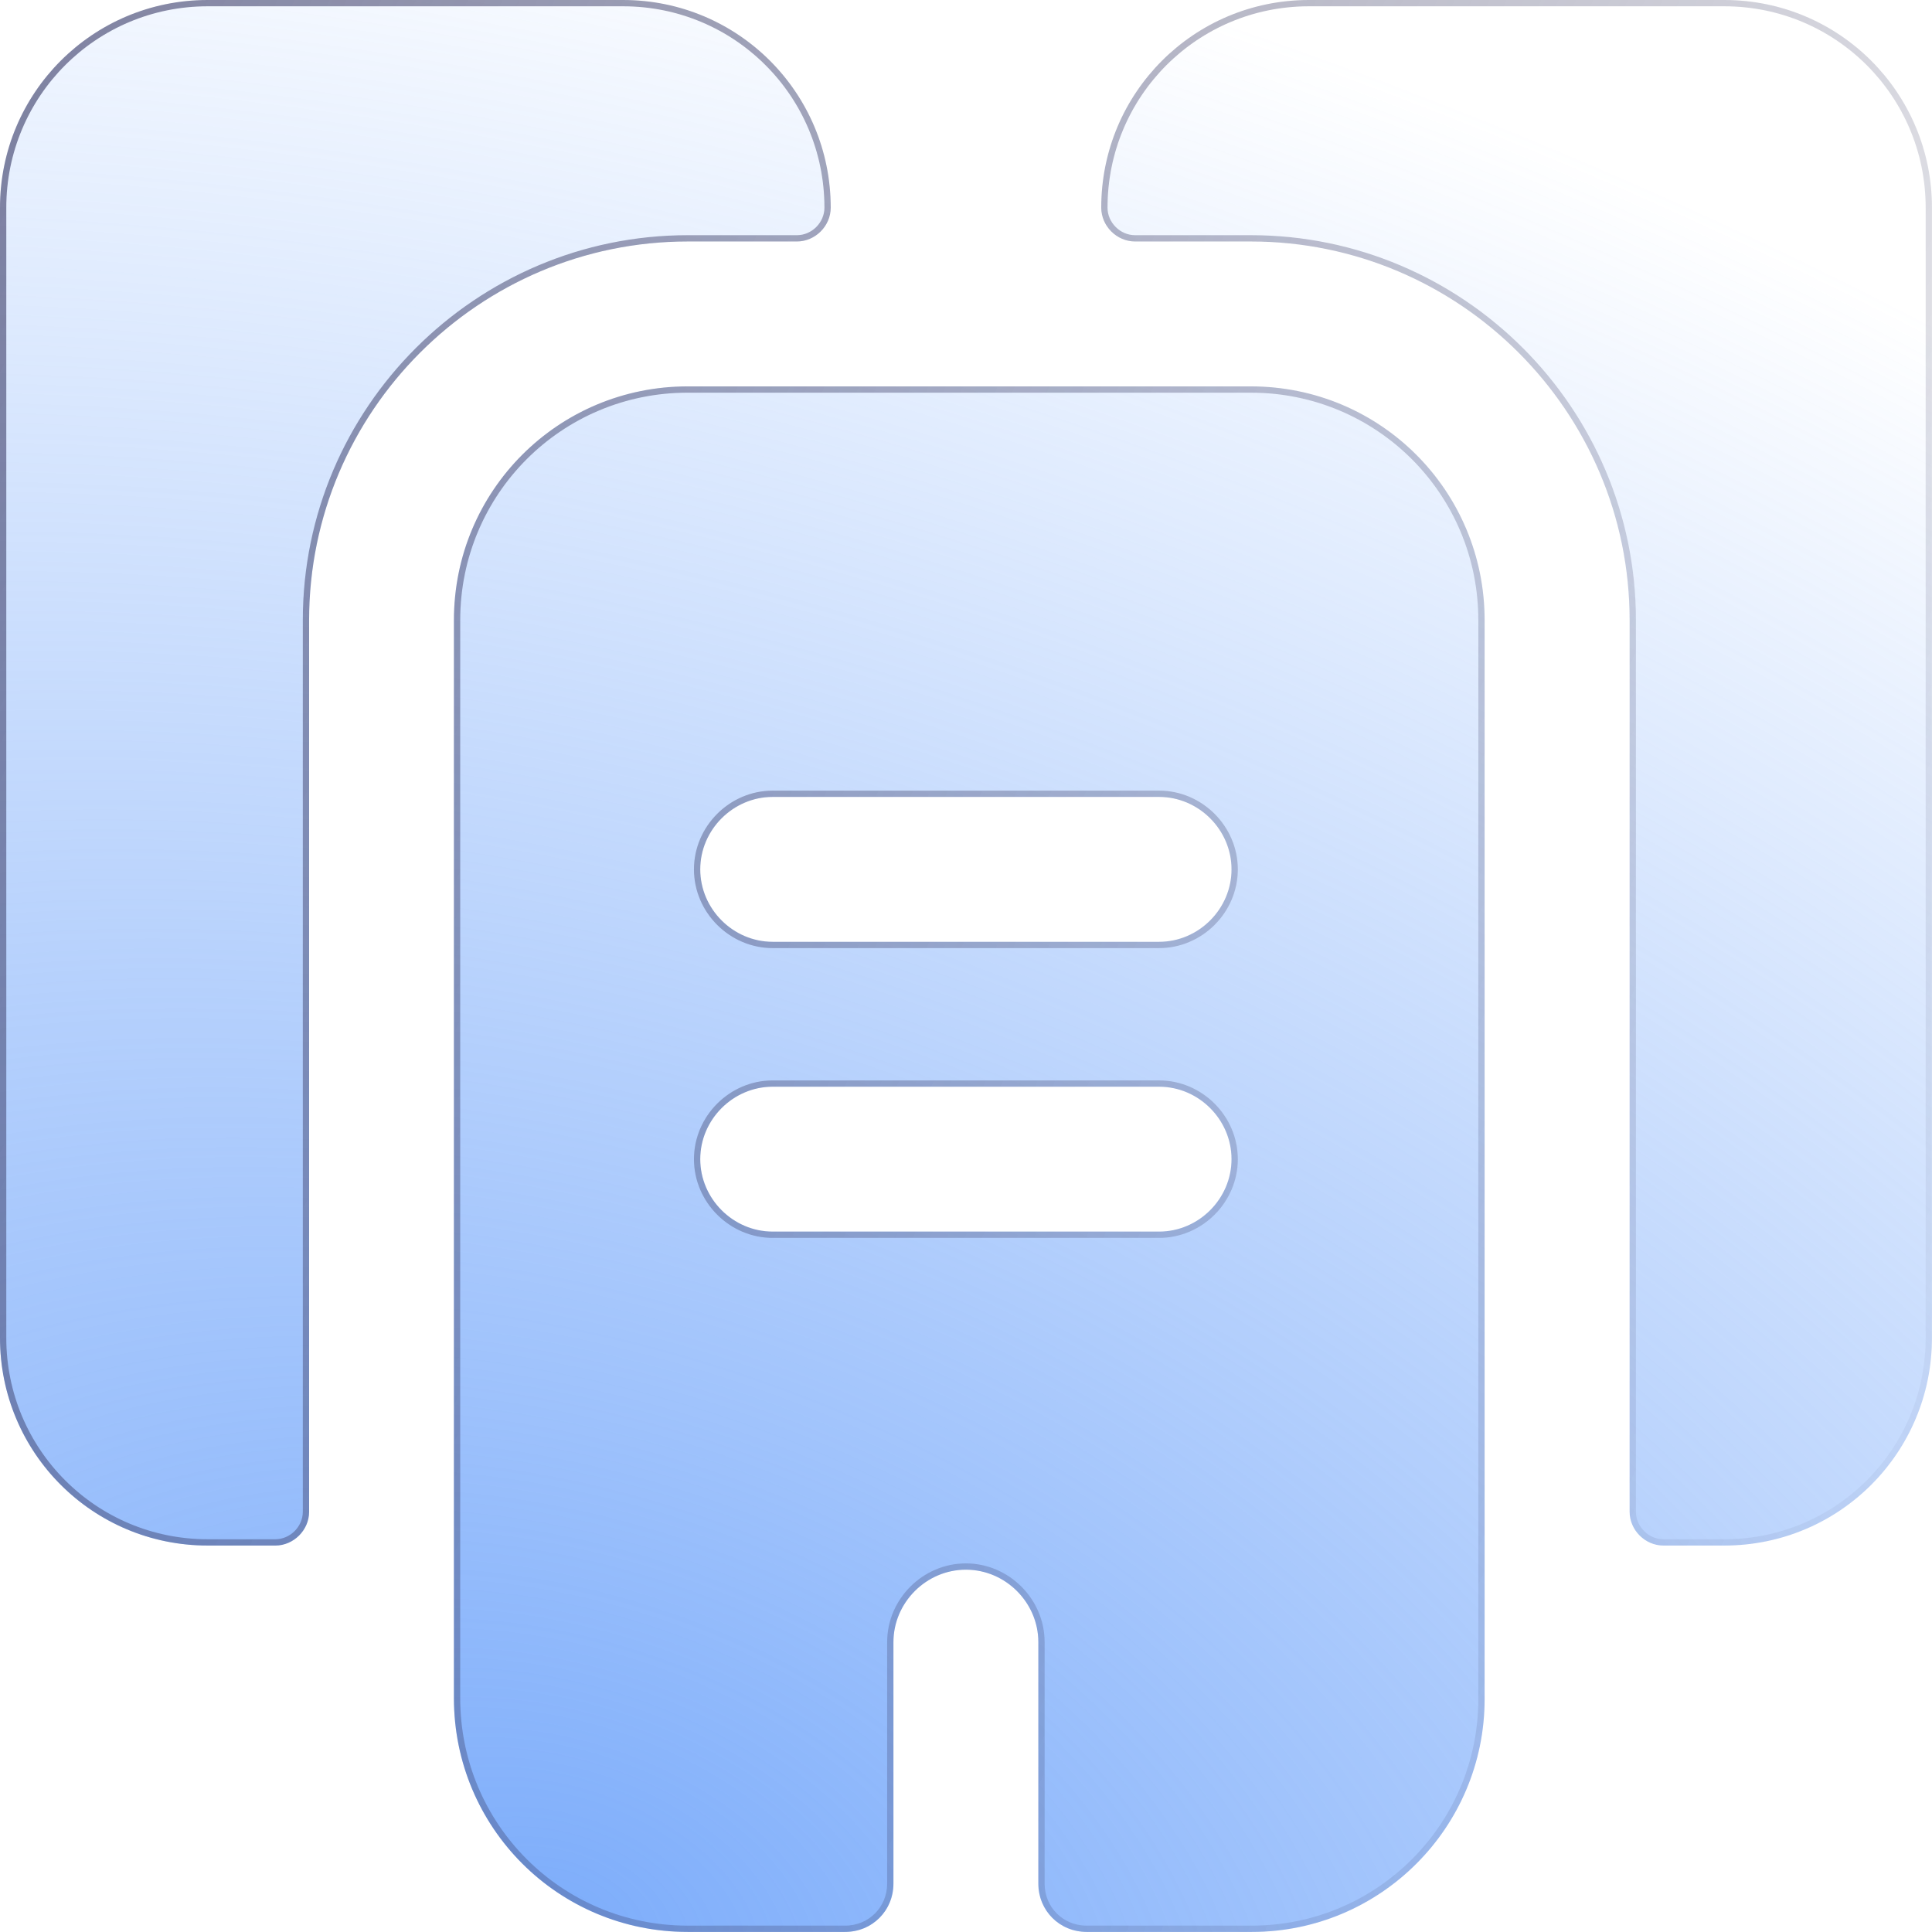 <svg width="307" height="307" viewBox="0 0 307 307" fill="none" xmlns="http://www.w3.org/2000/svg">
<g filter="url(#filter0_b_1806_41724)">
<path d="M132.005 33.001C132.005 35.918 129.549 38.373 126.633 38.373H109.288C76.133 38.373 49.118 65.388 49.118 98.543V240.218C49.118 243.135 46.662 245.591 43.746 245.591H33.001C14.735 245.591 0 230.855 0 212.589V33.001C0 14.735 14.735 0 33.001 0H99.004C117.27 0 132.005 14.735 132.005 33.001Z" fill="url(#paint0_radial_1806_41724)"/>
<path d="M306.994 33.001V212.589C306.994 230.855 292.259 245.591 273.993 245.591H264.323C261.406 245.591 258.951 243.135 258.951 240.218V98.543C258.951 65.388 231.936 38.373 198.781 38.373H180.362C177.445 38.373 174.989 35.918 174.989 33.001C174.989 14.735 189.725 0 207.991 0H273.993C292.259 0 306.994 14.735 306.994 33.001Z" fill="url(#paint1_radial_1806_41724)"/>
<path d="M198.763 61.398H109.276C88.708 61.398 72.13 77.975 72.13 98.543V269.843C72.13 290.411 88.708 306.988 109.276 306.988H134.295C138.593 306.988 141.97 303.611 141.97 299.314V260.94C141.97 254.647 147.189 249.428 153.482 249.428C159.775 249.428 164.994 254.647 164.994 260.94V299.314C164.994 303.611 168.371 306.988 172.669 306.988H198.916C219.331 306.988 235.909 290.411 235.909 269.996V98.543C235.909 77.975 219.331 61.398 198.763 61.398ZM184.181 195.705H122.783C116.49 195.705 111.271 190.486 111.271 184.193C111.271 177.9 116.49 172.681 122.783 172.681H184.181C190.474 172.681 195.693 177.9 195.693 184.193C195.693 190.486 190.474 195.705 184.181 195.705ZM184.181 149.657H122.783C116.49 149.657 111.271 144.438 111.271 138.145C111.271 131.851 116.49 126.633 122.783 126.633H184.181C190.474 126.633 195.693 131.851 195.693 138.145C195.693 144.438 190.474 149.657 184.181 149.657Z" fill="url(#paint2_radial_1806_41724)"/>
<path d="M131.505 33.001C131.505 35.642 129.273 37.873 126.633 37.873H109.288C75.857 37.873 48.618 65.112 48.618 98.543V240.218C48.618 242.859 46.386 245.091 43.746 245.091H33.001C15.012 245.091 0.5 230.579 0.5 212.589V33.001C0.5 15.012 15.012 0.5 33.001 0.5H99.004C116.993 0.5 131.505 15.012 131.505 33.001ZM306.494 33.001V212.589C306.494 230.579 291.983 245.091 273.993 245.091H264.323C261.683 245.091 259.451 242.859 259.451 240.218V98.543C259.451 65.112 232.212 37.873 198.781 37.873H180.362C177.721 37.873 175.489 35.642 175.489 33.001C175.489 15.012 190.001 0.5 207.991 0.5H273.993C291.983 0.5 306.494 15.012 306.494 33.001ZM109.276 61.898H198.763C219.055 61.898 235.409 78.251 235.409 98.543V269.996C235.409 290.135 219.055 306.488 198.916 306.488H172.669C168.647 306.488 165.494 303.335 165.494 299.314V260.94C165.494 254.371 160.052 248.928 153.482 248.928C146.913 248.928 141.47 254.371 141.47 260.94V299.314C141.47 303.335 138.317 306.488 134.295 306.488H109.276C88.984 306.488 72.63 290.135 72.63 269.843V98.543C72.63 78.251 88.984 61.898 109.276 61.898ZM122.783 196.205H184.181C190.75 196.205 196.193 190.762 196.193 184.193C196.193 177.624 190.75 172.181 184.181 172.181H122.783C116.214 172.181 110.771 177.624 110.771 184.193C110.771 190.762 116.214 196.205 122.783 196.205ZM122.783 150.157H184.181C190.75 150.157 196.193 144.714 196.193 138.145C196.193 131.575 190.75 126.133 184.181 126.133H122.783C116.214 126.133 110.771 131.575 110.771 138.145C110.771 144.714 116.214 150.157 122.783 150.157Z" stroke="url(#paint3_linear_1806_41724)" stroke-opacity="0.65"/>
</g>
<defs>
<filter id="filter0_b_1806_41724" x="-38.234" y="-38.234" width="383.463" height="383.457" filterUnits="userSpaceOnUse" color-interpolation-filters="sRGB">
<feFlood flood-opacity="0" result="BackgroundImageFix"/>
<feGaussianBlur in="BackgroundImageFix" stdDeviation="19.117"/>
<feComposite in2="SourceAlpha" operator="in" result="effect1_backgroundBlur_1806_41724"/>
<feBlend mode="normal" in="SourceGraphic" in2="effect1_backgroundBlur_1806_41724" result="shape"/>
</filter>
<radialGradient id="paint0_radial_1806_41724" cx="0" cy="0" r="1" gradientUnits="userSpaceOnUse" gradientTransform="translate(87.98 306.988) rotate(-71.775) scale(323.202 516.924)">
<stop stop-color="#679FFA" stop-opacity="0.85"/>
<stop offset="1" stop-color="#679FFA" stop-opacity="0"/>
</radialGradient>
<radialGradient id="paint1_radial_1806_41724" cx="0" cy="0" r="1" gradientUnits="userSpaceOnUse" gradientTransform="translate(87.98 306.988) rotate(-71.775) scale(323.202 516.924)">
<stop stop-color="#679FFA" stop-opacity="0.85"/>
<stop offset="1" stop-color="#679FFA" stop-opacity="0"/>
</radialGradient>
<radialGradient id="paint2_radial_1806_41724" cx="0" cy="0" r="1" gradientUnits="userSpaceOnUse" gradientTransform="translate(87.98 306.988) rotate(-71.775) scale(323.202 516.924)">
<stop stop-color="#679FFA" stop-opacity="0.85"/>
<stop offset="1" stop-color="#679FFA" stop-opacity="0"/>
</radialGradient>
<linearGradient id="paint3_linear_1806_41724" x1="-9.284" y1="-10.936" x2="365.399" y2="163.607" gradientUnits="userSpaceOnUse">
<stop stop-color="#3C3D69"/>
<stop offset="1" stop-color="#2C2D54" stop-opacity="0"/>
</linearGradient>
</defs>
</svg>
